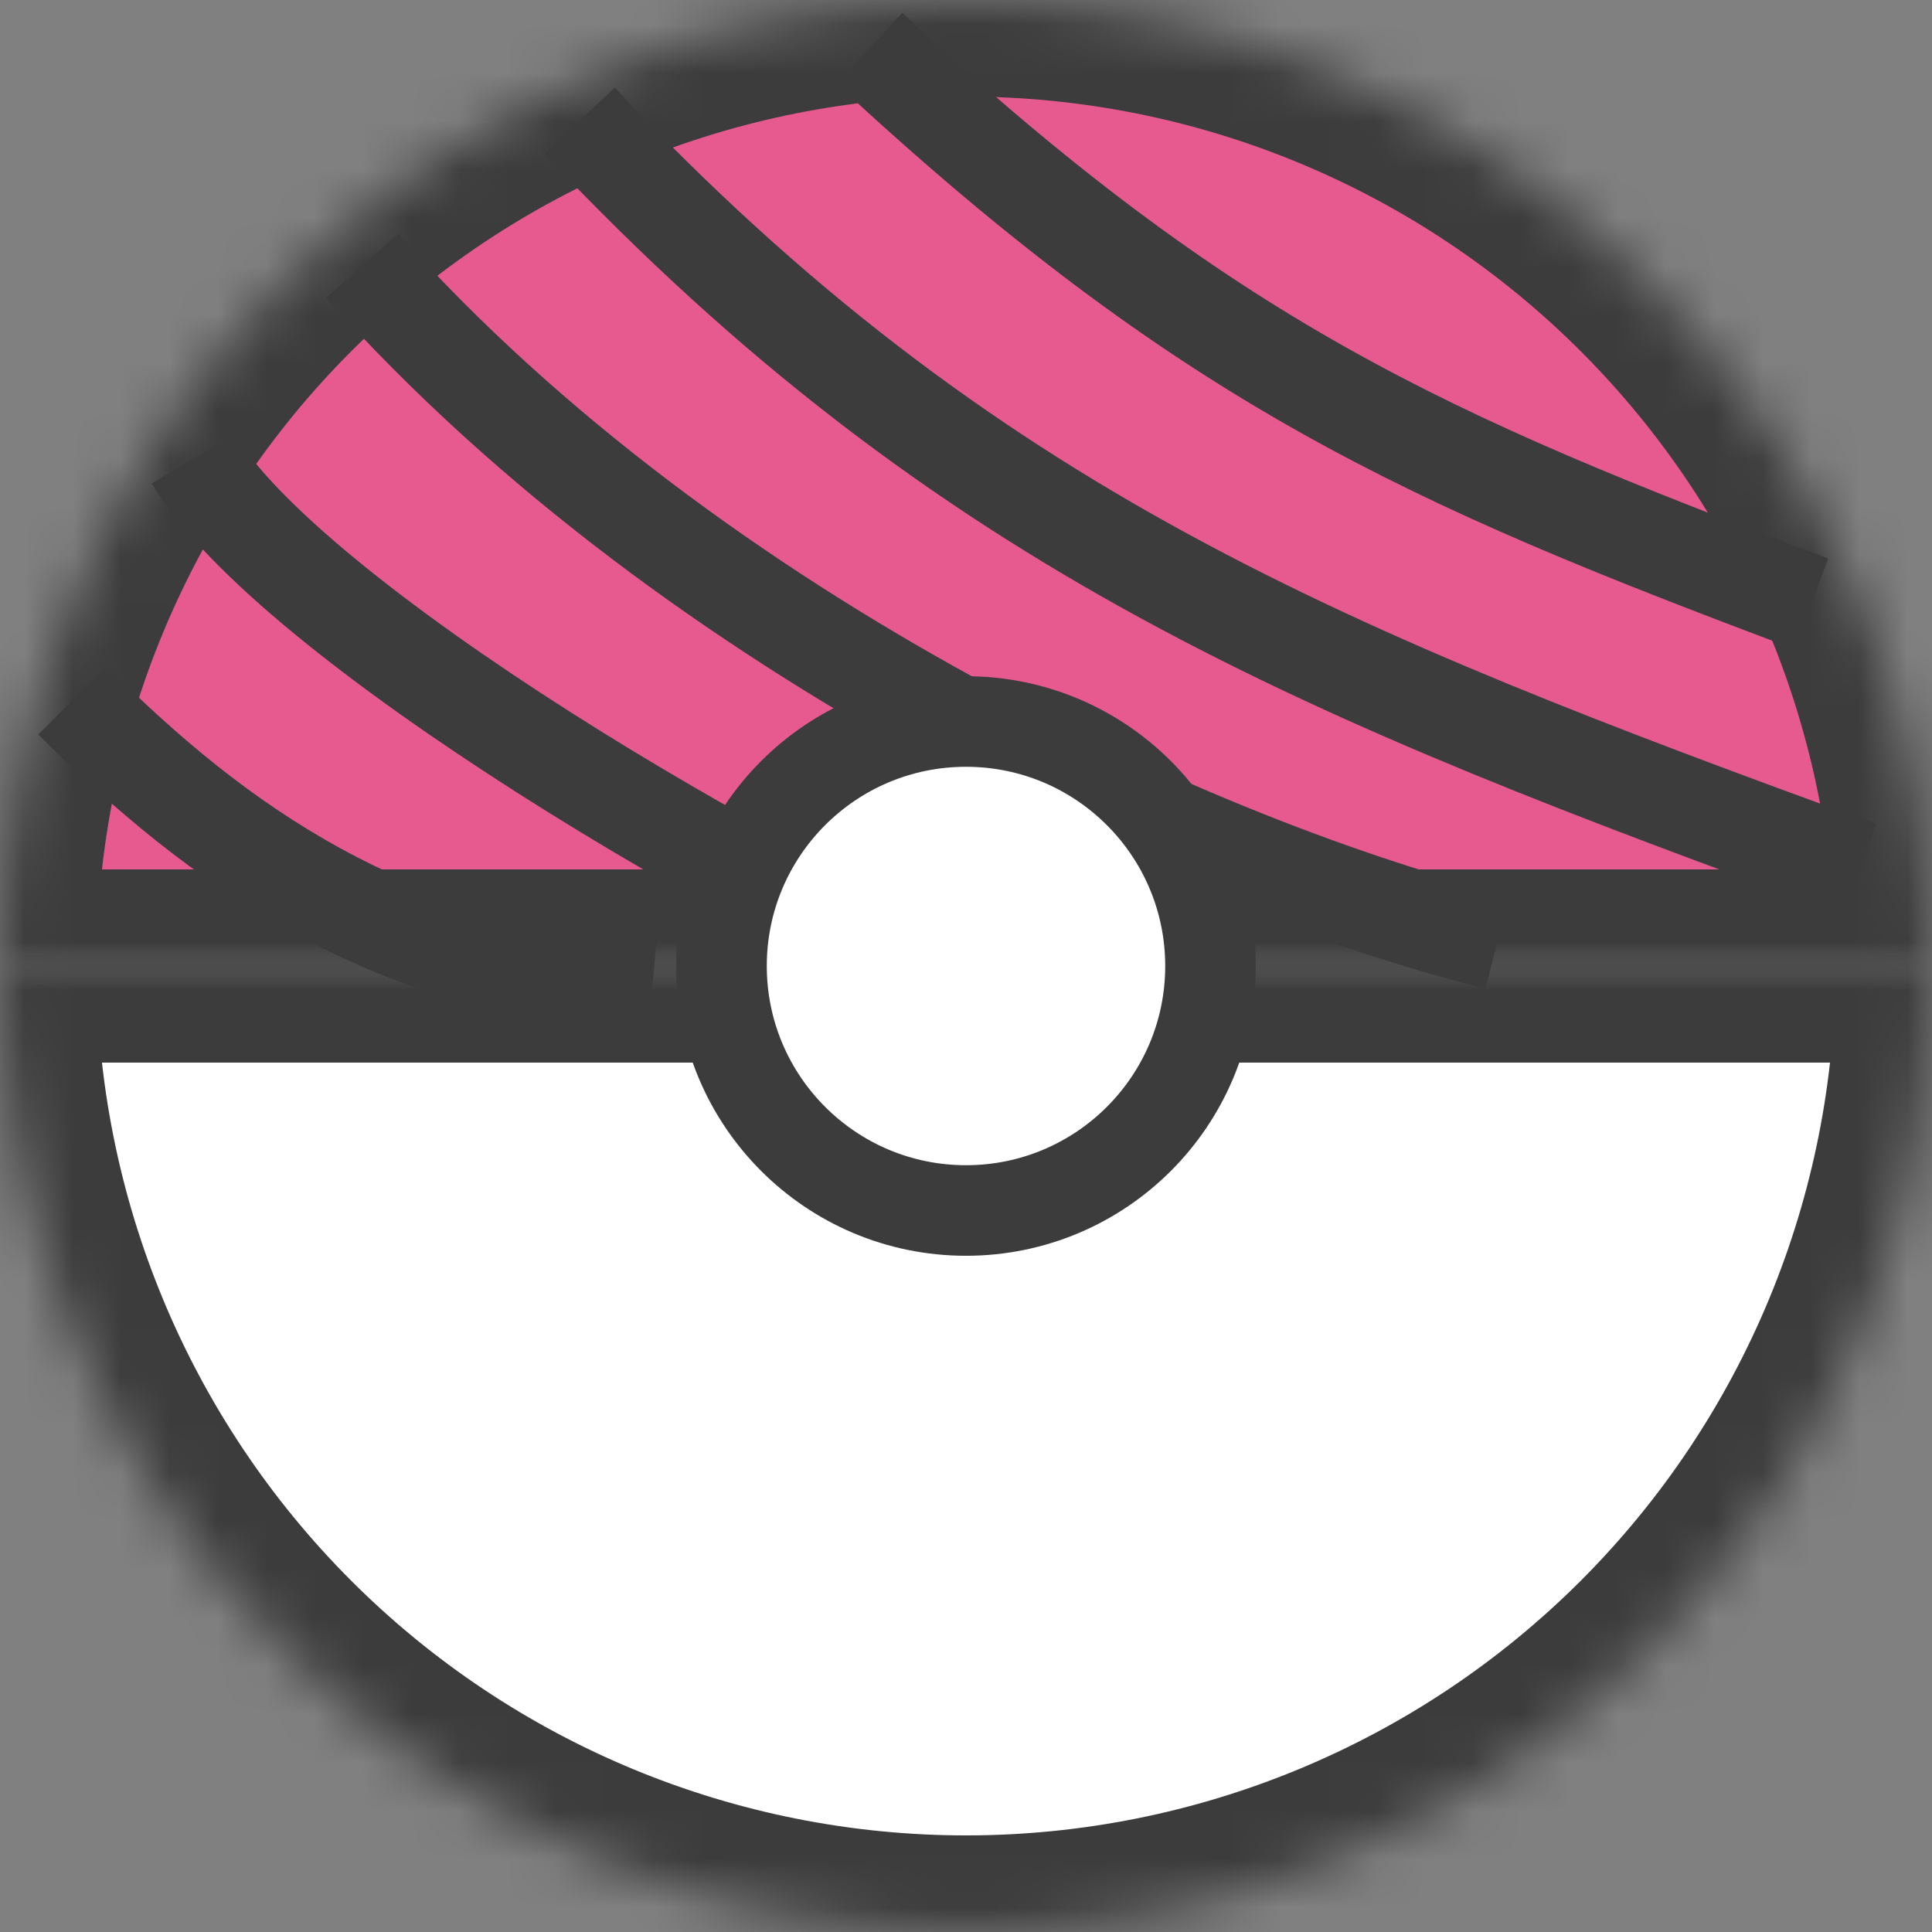 <svg width="40" height="40" viewBox="0 0 40 40" fill="none" xmlns="http://www.w3.org/2000/svg">
    <rect x="0" y="0" width="40" height="40" fill="#808080" stroke="none"/>
    <mask id="path-1-inside-1_463_7786" fill="white">
        <path d="M40 20C40 14.696 37.893 9.609 34.142 5.858C30.391 2.107 25.304 4.00466e-07 20 0C14.696 -4.00466e-07 9.609 2.107 5.858 5.858C2.107 9.609 8.00932e-07 14.696 0 20L20 20H40Z"/>
    </mask>
    <path d="M40 20C40 14.696 37.893 9.609 34.142 5.858C30.391 2.107 25.304 4.00466e-07 20 0C14.696 -4.00466e-07 9.609 2.107 5.858 5.858C2.107 9.609 8.00932e-07 14.696 0 20L20 20H40Z" fill="#E75A8F" stroke="#3C3C3C" stroke-width="4" mask="url(#path-1-inside-1_463_7786)"/>
    <mask id="path-2-inside-2_463_7786" fill="white">
        <path d="M40 20C40 25.304 37.893 30.391 34.142 34.142C30.391 37.893 25.304 40 20 40C14.696 40 9.609 37.893 5.858 34.142C2.107 30.391 8.00932e-07 25.304 0 20L20 20H40Z"/>
    </mask>
    <path d="M40 20C40 25.304 37.893 30.391 34.142 34.142C30.391 37.893 25.304 40 20 40C14.696 40 9.609 37.893 5.858 34.142C2.107 30.391 8.00932e-07 25.304 0 20L20 20H40Z" fill="white" stroke="#3C3C3C" stroke-width="4" mask="url(#path-2-inside-2_463_7786)"/>
    <path d="M18 1C25 7.5 29.5 9.5 37.5 12.5M12 2.5C20 11 27.5 14 38.5 18M7.5 5.5C14.447 13.291 25 18 31 19.5M4 9.5C5.969 12.803 15.527 18.553 21.5 21M1.5 14.5C4.5 17.5 8 20 13.5 20.5" stroke="#3C3C3C" stroke-width="2"/>
    <circle cx="20" cy="20" r="5.062" fill="white" stroke="#3C3C3C" stroke-width="1.875"/>
</svg>
